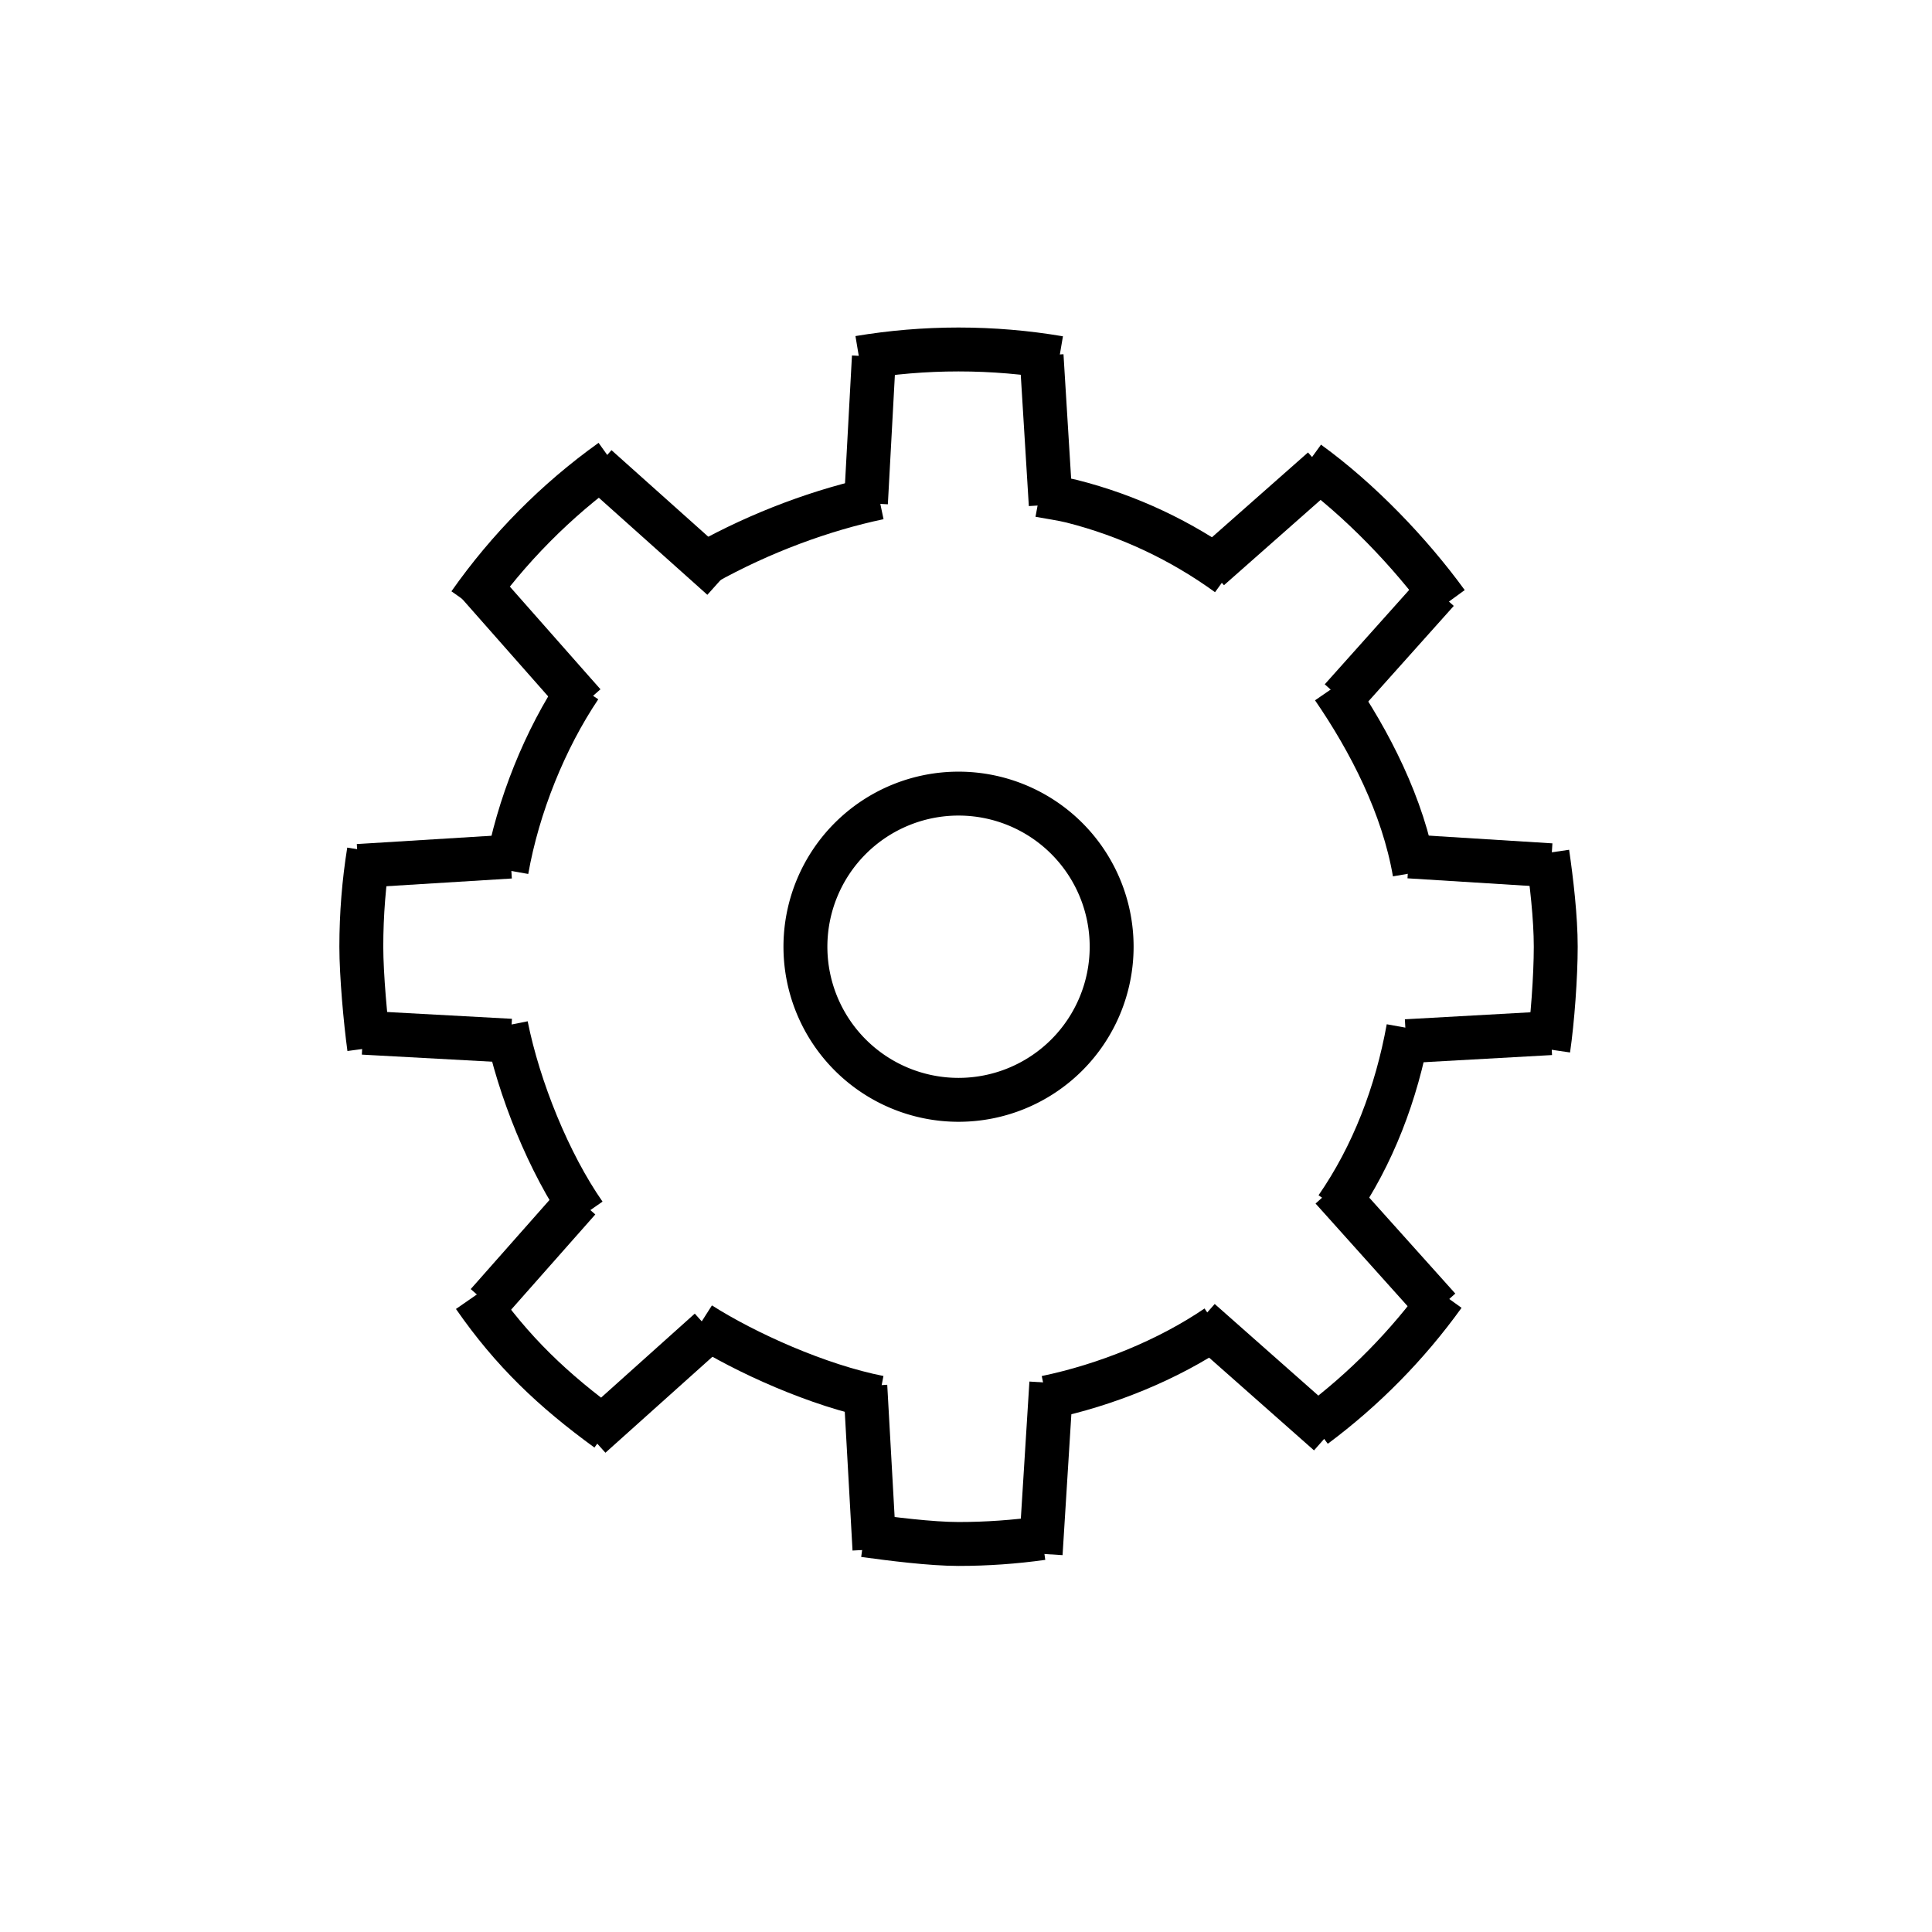 <?xml version="1.0" encoding="UTF-8" standalone="no"?>
<!-- Created with Inkscape (http://www.inkscape.org/) -->

<svg
   xmlns:dc="http://purl.org/dc/elements/1.1/"
   xmlns:cc="http://creativecommons.org/ns#"
   xmlns:rdf="http://www.w3.org/1999/02/22-rdf-syntax-ns#"
   xmlns:svg="http://www.w3.org/2000/svg"
   xmlns="http://www.w3.org/2000/svg"
   xmlns:sodipodi="http://sodipodi.sourceforge.net/DTD/sodipodi-0.dtd"
   xmlns:inkscape="http://www.inkscape.org/namespaces/inkscape"
   width="44"
   height="44"
   viewBox="0 0 44 44"
   id="svg7839"
   version="1.1"
   inkscape:version="0.91 r13725"
   sodipodi:docname="gear.svg">
  <defs
     id="defs7841" />
  <sodipodi:namedview
     id="base"
     pagecolor="#ffffff"
     bordercolor="#666666"
     borderopacity="1.0"
     inkscape:pageopacity="0.0"
     inkscape:pageshadow="2"
     inkscape:zoom="4.1542523"
     inkscape:cx="-1.402361"
     inkscape:cy="35.366475"
     inkscape:document-units="px"
     inkscape:current-layer="layer1"
     showgrid="true"
     units="px"
     inkscape:window-width="1440"
     inkscape:window-height="851"
     inkscape:window-x="0"
     inkscape:window-y="1"
     inkscape:window-maximized="1">
    <inkscape:grid
       type="xygrid"
       id="grid7847" />
  </sodipodi:namedview>
  <g
     inkscape:label="gear"
     inkscape:groupmode="layer"
     id="layer1"
     transform="translate(0,-1008.362)"
     style="display:inline">
    <path
       style="fill:none;stroke:#000000;stroke-width:1;stroke-linecap:butt;stroke-linejoin:round;stroke-miterlimit:4;stroke-dasharray:none;stroke-opacity:1"
       d="m 35.241,1027.787 c 0.093,0.641 0.19,1.47 0.19,2.136 -10e-7,0.676 -0.074,1.687 -0.169,2.336 m -2.382,5.596 c -0.82,1.14 -1.812,2.148 -2.939,2.987 m -6.205,2.55 c -0.623,0.087 -1.259,0.133 -1.906,0.133 -0.628,0 -1.544,-0.117 -2.149,-0.2 m -5.849,-2.4 c -1.236,-0.9 -2.165,-1.78 -3.037,-3.037 m -2.387,-5.658 c -0.085,-0.616 -0.179,-1.667 -0.179,-2.307 -1.5e-6,-0.741 0.059,-1.469 0.173,-2.178 m 2.288,-5.629 c 0.886,-1.261 1.98,-2.366 3.233,-3.262 m 5.642,-2.345 c 0.736,-0.123 1.493,-0.188 2.264,-0.188 0.782,0 1.549,0.066 2.295,0.193 m 5.668,2.38 c 1.165,0.843 2.316,2.039 3.162,3.201"
       id="path7849"
       inkscape:connector-curvature="0"
       sodipodi:nodetypes="csccccsccccsccccsccc" />
    <path
       inkscape:connector-curvature="0"
       id="path8396"
       d="m 32.074,1031.778 c -0.27,1.489 -0.806,2.893 -1.634,4.09 m -2.726,2.707 c -1.111,0.757 -2.525,1.331 -3.887,1.615 m -3.803,0 c -1.375,-0.269 -3.044,-1.017 -4.079,-1.677 m -2.633,-2.499 c -0.808,-1.158 -1.498,-2.86 -1.785,-4.295 m 0.011,-3.54 c 0.258,-1.46 0.876,-2.986 1.672,-4.17 m 2.831,-2.806 c 1.296,-0.724 2.696,-1.236 3.978,-1.506 m 3.655,-0.057 c 0.21,0.039 0.52,0.084 0.732,0.137 1.301,0.329 2.504,0.902 3.559,1.667 m 2.396,2.584 c 0.836,1.217 1.595,2.694 1.855,4.208"
       style="fill:none;stroke:#000000;stroke-width:1;stroke-linecap:butt;stroke-linejoin:round;stroke-miterlimit:4;stroke-dasharray:none;stroke-opacity:1"
       sodipodi:nodetypes="ccccccccccccccccc" />
    <path
       sodipodi:nodetypes="cccccccc"
       inkscape:connector-curvature="0"
       id="path8430"
       d="m 32.086,1027.866 3.238,0.202 m -0.005,3.823 -3.296,0.184 m -20.391,-0.011 -3.364,-0.183 m -0.111,-3.797 3.469,-0.214"
       style="display:inline;fill:none;stroke:#000000;stroke-width:1;stroke-linecap:butt;stroke-linejoin:round;stroke-miterlimit:4;stroke-dasharray:none;stroke-opacity:1" />
    <path
       style="display:inline;fill:none;stroke:#000000;stroke-width:1;stroke-linecap:butt;stroke-linejoin:round;stroke-miterlimit:4;stroke-dasharray:none;stroke-opacity:1"
       d="m 32.736,1021.828 -2.193,2.452 m -14.386,14.371 -2.42,2.17 -0.283,0.254 m -2.359,-3.024 2.088,-2.362 m 14.361,-14.374 2.576,-2.274"
       id="path8434"
       inkscape:connector-curvature="0"
       sodipodi:nodetypes="ccccccccc" />
    <path
       sodipodi:nodetypes="ccccccccccccc"
       inkscape:connector-curvature="0"
       id="path8438"
       d="m 13.301,1024.391 -0.208,-0.235 -2.289,-2.594 m 2.789,-2.575 2.572,2.3 0.278,0.249 m 13.89,13.902 0.298,0.332 2.14,2.386 m -2.514,2.863 -0.312,-0.276 -2.162,-1.911 -0.45,-0.398"
       style="display:inline;fill:none;stroke:#000000;stroke-width:1;stroke-linecap:butt;stroke-linejoin:round;stroke-miterlimit:4;stroke-dasharray:none;stroke-opacity:1" />
    <path
       style="display:inline;fill:none;stroke:#000000;stroke-width:1;stroke-linecap:butt;stroke-linejoin:round;stroke-miterlimit:4;stroke-dasharray:none;stroke-opacity:1"
       d="m 19.915,1043.647 -0.208,-3.72 m 0.014,-20.107 0.181,-3.335 m 3.819,-0.025 0.209,3.397 m 0.013,20 -0.243,3.891"
       id="rect8425"
       inkscape:connector-curvature="0"
       sodipodi:nodetypes="cccccccc" />
    <path
       inkscape:connector-curvature="0"
       id="path8392"
       d="m 25.317,1029.923 a 3.487,3.487 0 0 1 -3.487,3.487 3.487,3.487 0 0 1 -3.487,-3.487 3.487,3.487 0 0 1 3.487,-3.487 3.487,3.487 0 0 1 3.487,3.487 z"
       style="display:inline;fill:none;stroke:#000000;stroke-width:1;stroke-linecap:butt;stroke-linejoin:round;stroke-miterlimit:4;stroke-dasharray:none;stroke-opacity:1" />
  </g>
</svg>

